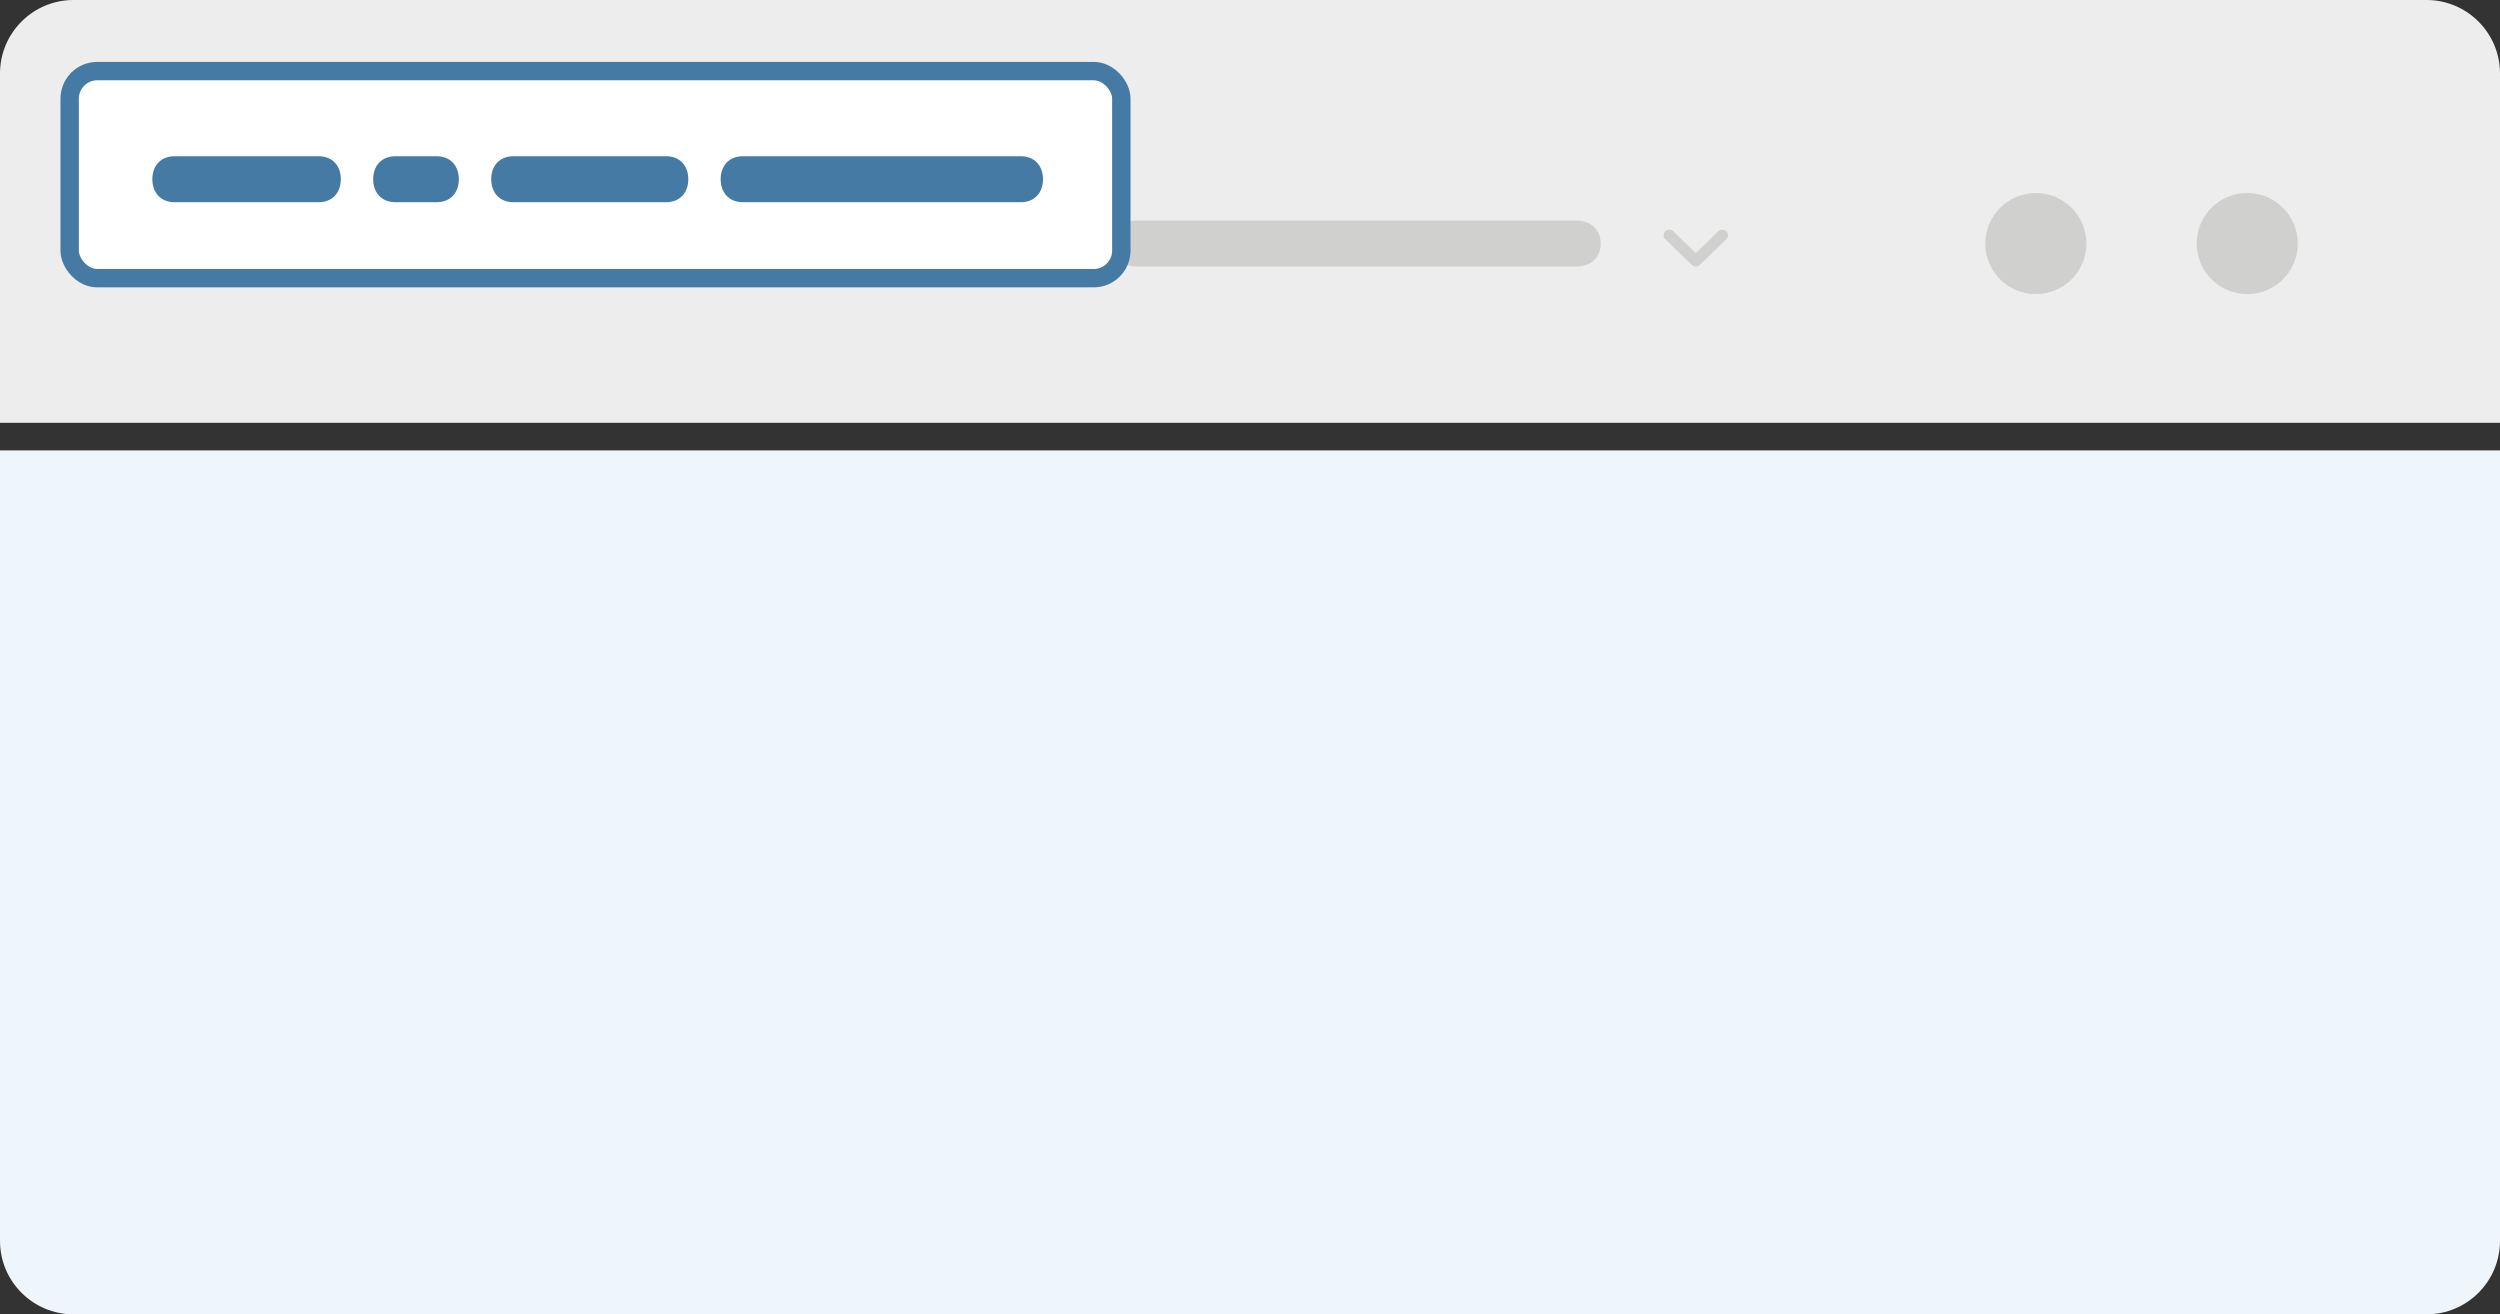 <svg width="272" height="143" viewBox="0 0 272 143" fill="none" xmlns="http://www.w3.org/2000/svg">
<rect x="0" y="0" width="272" height="143" fill="#333333" stroke="none"/>
<path d="M0 49H272V135C272 139.418 268.418 143 264 143H8C3.582 143 0 139.418 0 135V49Z" fill="#EFF6FB"/>
<path d="M0 8C0 3.582 3.582 0 8 0H264C268.418 0 272 3.582 272 8V46H0V8Z" fill="#EDEDED"/>
<path d="M110.5 29H49.394C47.958 29 47 28 47 26.499C47 24.998 47.958 24 49.394 24H110.5C111.936 24 112.894 24.998 112.894 26.499C112.894 28 111.936 29 110.5 29Z" fill="#D0D0CE"/>
<path d="M171.5 29L123.658 28.999C122.063 28.999 121 27.999 121 26.498C121 24.998 122.063 24 123.658 24L171.5 24.001C173.094 24.001 174.158 24.999 174.158 26.499C174.158 28 173.094 29 171.5 29Z" fill="#D0D0CE"/>
<path d="M184.5 27.54L186.948 25.167C187.064 25.056 187.21 25 187.388 25C187.566 25 187.712 25.056 187.827 25.167C187.942 25.279 188 25.421 188 25.593C188 25.765 187.942 25.907 187.827 26.019L184.939 28.817C184.814 28.939 184.667 29 184.5 29C184.333 29 184.186 28.939 184.061 28.817L181.173 26.019C181.058 25.907 181 25.765 181 25.593C181 25.421 181.058 25.279 181.173 25.167C181.288 25.056 181.434 25 181.612 25C181.79 25 181.936 25.056 182.052 25.167L184.5 27.54Z" fill="#D0D0CE"/>
<circle cx="221.5" cy="26.5" r="5.5" fill="#D0D0CE"/>
<circle cx="244.5" cy="26.5" r="5.5" fill="#D0D0CE"/>
<rect x="7.579" y="7.736" width="114.421" height="22.529" rx="3" fill="white" stroke="#457AA5" stroke-width="2"/>
<path d="M34.688 22H18.969C17.533 22 16.575 21 16.575 19.499C16.575 17.998 17.533 17 18.969 17H34.688C36.124 17 37.082 17.998 37.082 19.499C37.082 21 36.124 22 34.688 22Z" fill="#457AA5"/>
<path d="M47.528 22H42.997C41.56 22 40.602 21 40.602 19.499C40.602 17.998 41.56 17 42.997 17H47.528C48.964 17 49.922 17.998 49.922 19.499C49.922 21 48.964 22 47.528 22Z" fill="#457AA5"/>
<path d="M72.493 22H55.837C54.4 22 53.443 21 53.443 19.499C53.443 17.998 54.4 17 55.837 17H72.493C73.929 17 74.887 17.998 74.887 19.499C74.887 21 73.929 22 72.493 22Z" fill="#457AA5"/>
<path d="M111.085 22H80.802C79.366 22 78.408 21 78.408 19.499C78.408 17.998 79.366 17 80.802 17H111.085C112.521 17 113.479 17.998 113.479 19.499C113.479 21 112.521 22 111.085 22Z" fill="#457AA5"/>
</svg>
